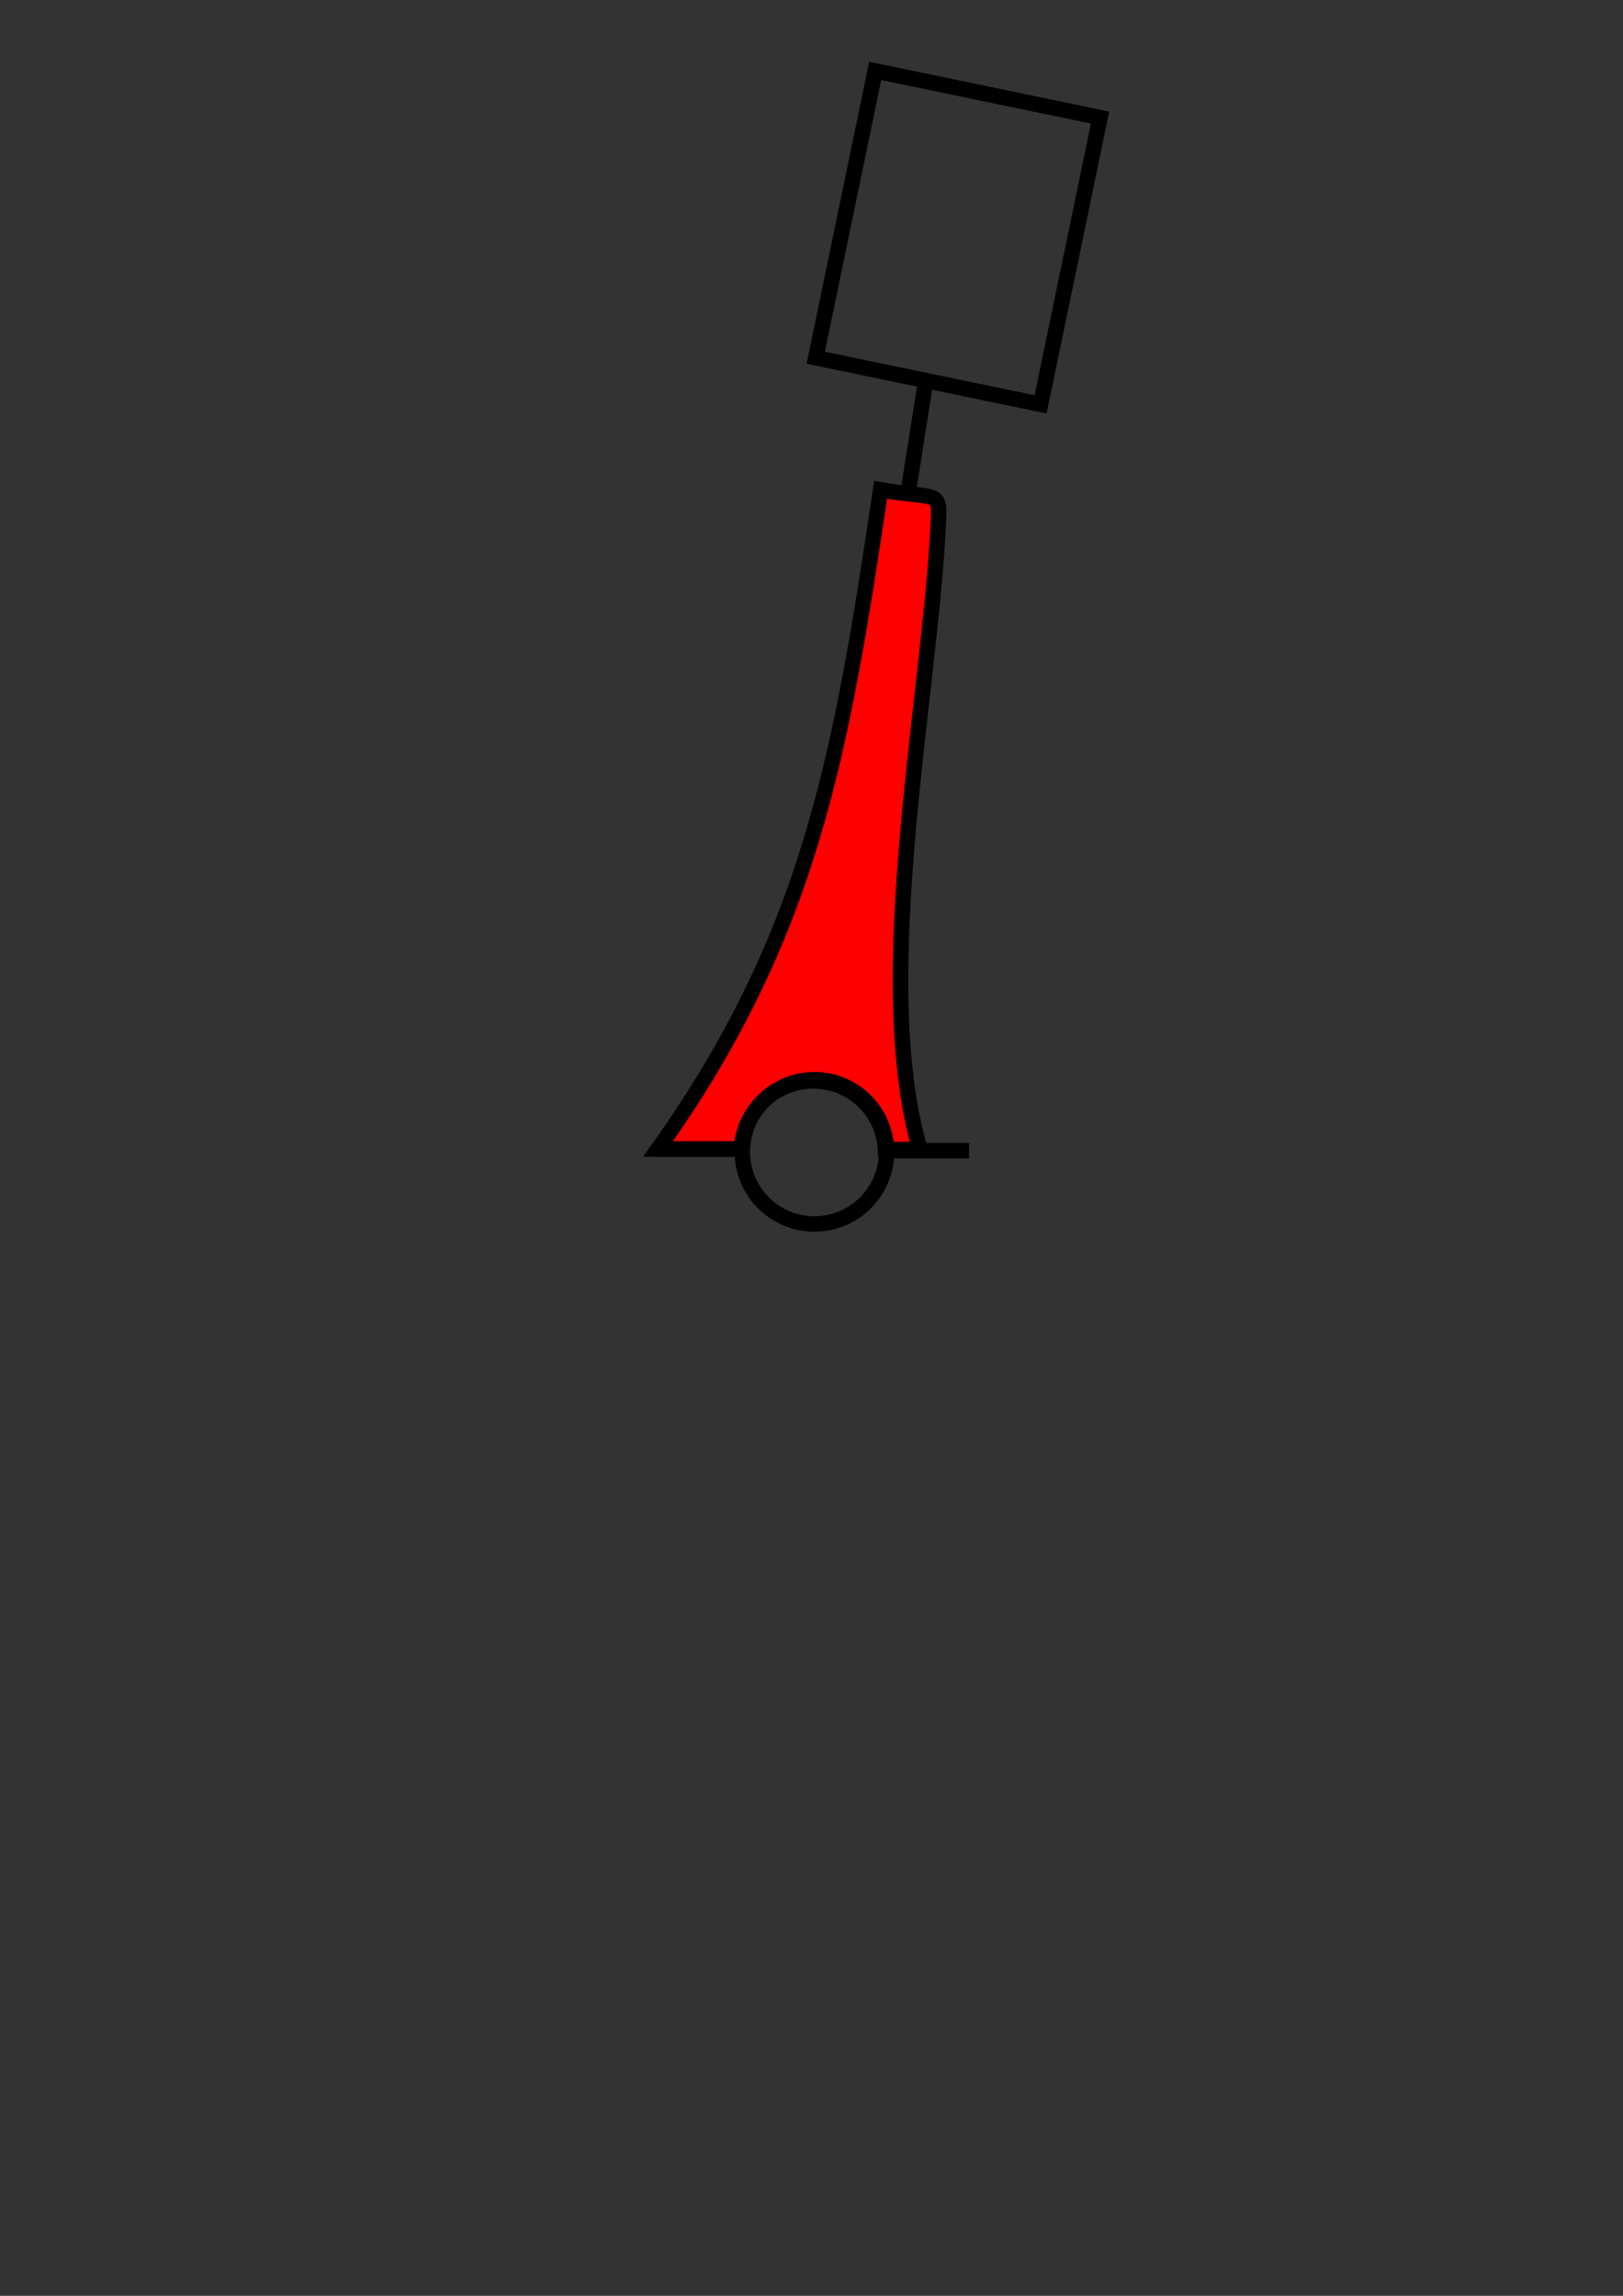 <?xml version="1.0" encoding="UTF-8"?>
<!DOCTYPE svg PUBLIC "-//W3C//DTD SVG 1.1//EN" "http://www.w3.org/Graphics/SVG/1.1/DTD/svg11.dtd">
<!-- Creator: CorelDRAW Home & Student X8 -->
<svg xmlns="http://www.w3.org/2000/svg" xml:space="preserve" width="210mm" height="297mm" version="1.1" shape-rendering="geometricPrecision" text-rendering="geometricPrecision" image-rendering="optimizeQuality" fill-rule="evenodd" clip-rule="evenodd"
viewBox="0 0 21000 29700"
 xmlns:xlink="http://www.w3.org/1999/xlink">
 <rect x="0" y="0" width="21000" height="29700" fill="#333333" stroke="none"/>
 <g id="keskipiste">
  <path fill="red" stroke="black" stroke-width="200" d="M9593 14865l-1079 0c1980,-2780 2369,-5105 2881,-8528 739,127 766,-8 746,421 -100,2213 -880,5899 -238,8113l-446 -1c-24,-494 -433,-887 -933,-887 -498,0 -905,390 -931,882z"/>
  <g id="_631169432">
   <path fill="yellow" d="M-3062 5083l-1005 -449c238,-1036 410,-2143 597,-3398 739,128 766,-7 746,422 -43,948 -211,2167 -338,3425z"/>
   <path fill="none" stroke="black" stroke-width="200" d="M-4067 4634c238,-1036 410,-2143 597,-3398 739,128 766,-7 746,422 -43,948 -211,2167 -338,3425"/>
  </g>
  <g id="_631168544">
   <path fill="black" d="M-10174 4237l-1005 -450c-414,1791 -1029,3370 -2284,5131l1079 0c27,-492 434,-882 932,-882 500,0 908,393 932,887l447 1c-367,-1265 -270,-3011 -101,-4687z"/>
   <path fill="none" stroke="black" stroke-width="200" d="M-11179 3787c-414,1791 -1029,3370 -2284,5131l1079 0c27,-492 434,-882 932,-882 500,0 908,393 932,887l447 1c-367,-1265 -270,-3011 -101,-4687"/>
  </g>
  <g id="_631168904">
   <path fill="yellow" stroke="black" stroke-width="200" d="M-9908 16229l1104 362c-136,1517 -182,3045 149,4184l-447 -1c-24,-494 -432,-887 -932,-887 -498,0 -905,390 -932,881l-1079 0c1115,-1564 1725,-2985 2137,-4539z"/>
   <path fill="none" stroke="black" stroke-width="200" d="M-8804 16591c-136,1517 -182,3045 149,4184l-447 -1c-24,-494 -432,-887 -932,-887 -498,0 -905,390 -932,881l-1079 0c1115,-1564 1725,-2985 2137,-4539"/>
  </g>
  <line fill="none" stroke="black" stroke-width="200" x1="12538" y1="14887" x2="11415" y2= "14887" />
  <line fill="none" stroke="black" stroke-width="200" x1="9615" y1="14865" x2="8492" y2= "14865" />
 </g>
 <g id="runko">
  <g id="_631168424">
   <polygon fill="black" stroke="black" stroke-width="7.62" points="-10163,-3119 -9051,-4213 -7940,-5308 -9577,-5682 -11215,-6056 -10689,-4587 "/>
   <polygon fill="black" stroke="black" stroke-width="7.62" points="-10769,-466 -9657,-1560 -8546,-2654 -10183,-3028 -11821,-3402 -11295,-1934 "/>
  </g>
  <polygon fill="black" stroke="black" stroke-width="7.62" points="-2992,-3958 -1881,-5052 -769,-6147 -2407,-6521 -4044,-6895 -3518,-5426 "/>
  <polygon fill="black" stroke="black" stroke-width="7.62" points="16348,-6759 15318,-5587 14289,-4415 15950,-4161 17610,-3907 16979,-5333 "/>
  <g id="_631166984">
   <line fill="none" stroke="black" stroke-width="200" x1="-16819" y1="8792" x2="-12986" y2= "12625" />
   <line fill="none" stroke="black" stroke-width="200" x1="-12986" y1="8792" x2="-16819" y2= "12625" />
  </g>
  <line fill="none" stroke="black" stroke-width="200" x1="-21948" y1="10789" x2="-21959" y2= "22489" />
  <path fill="none" stroke="black" stroke-width="200" d="M35894 11989l2 0 0 -7075 -1702 0 0 7075c0,-469 381,-850 850,-850 470,0 850,381 850,850z"/>
  <path fill="none" stroke="black" stroke-width="200" d="M-7284 13278c1472,-2502 1235,-5075 1895,-7686 491,2574 426,5769 1458,7693l-614 -7c1,-18 0,244 0,0 0,-244 -381,-850 -850,-850 -470,0 -850,597 -850,850 0,254 -5,-36 0,0l-1039 0z"/>
  <circle fill="none" stroke="black" stroke-width="200" cx="10538" cy="14901" r="933"/>
  <line fill="none" stroke="black" stroke-width="200" x1="11748" y1="6387" x2="11978" y2= "4924" />
 </g>
 <g id="huippumerkki">
  <polygon fill="none" stroke="black" stroke-width="200" points="28356,274 27405,1763 26454,3251 28356,3251 30258,3251 29307,1763 "/>
  <polygon fill="none" stroke="black" stroke-width="200" points="27667,9390 28618,7902 29569,6414 27667,6414 25765,6414 26716,7902 "/>
  <rect fill="none" stroke="black" stroke-width="200" transform="matrix(0.979 0.203 -0.203 0.979 11324.1 917.402)" width="2972" height="3790"/>
  <circle fill="none" stroke="black" stroke-width="200" cx="27587" cy="21373" r="1550"/>
  <circle fill="none" stroke="black" stroke-width="200" cx="26841" cy="12453" r="1550"/>
 </g>
</svg>
